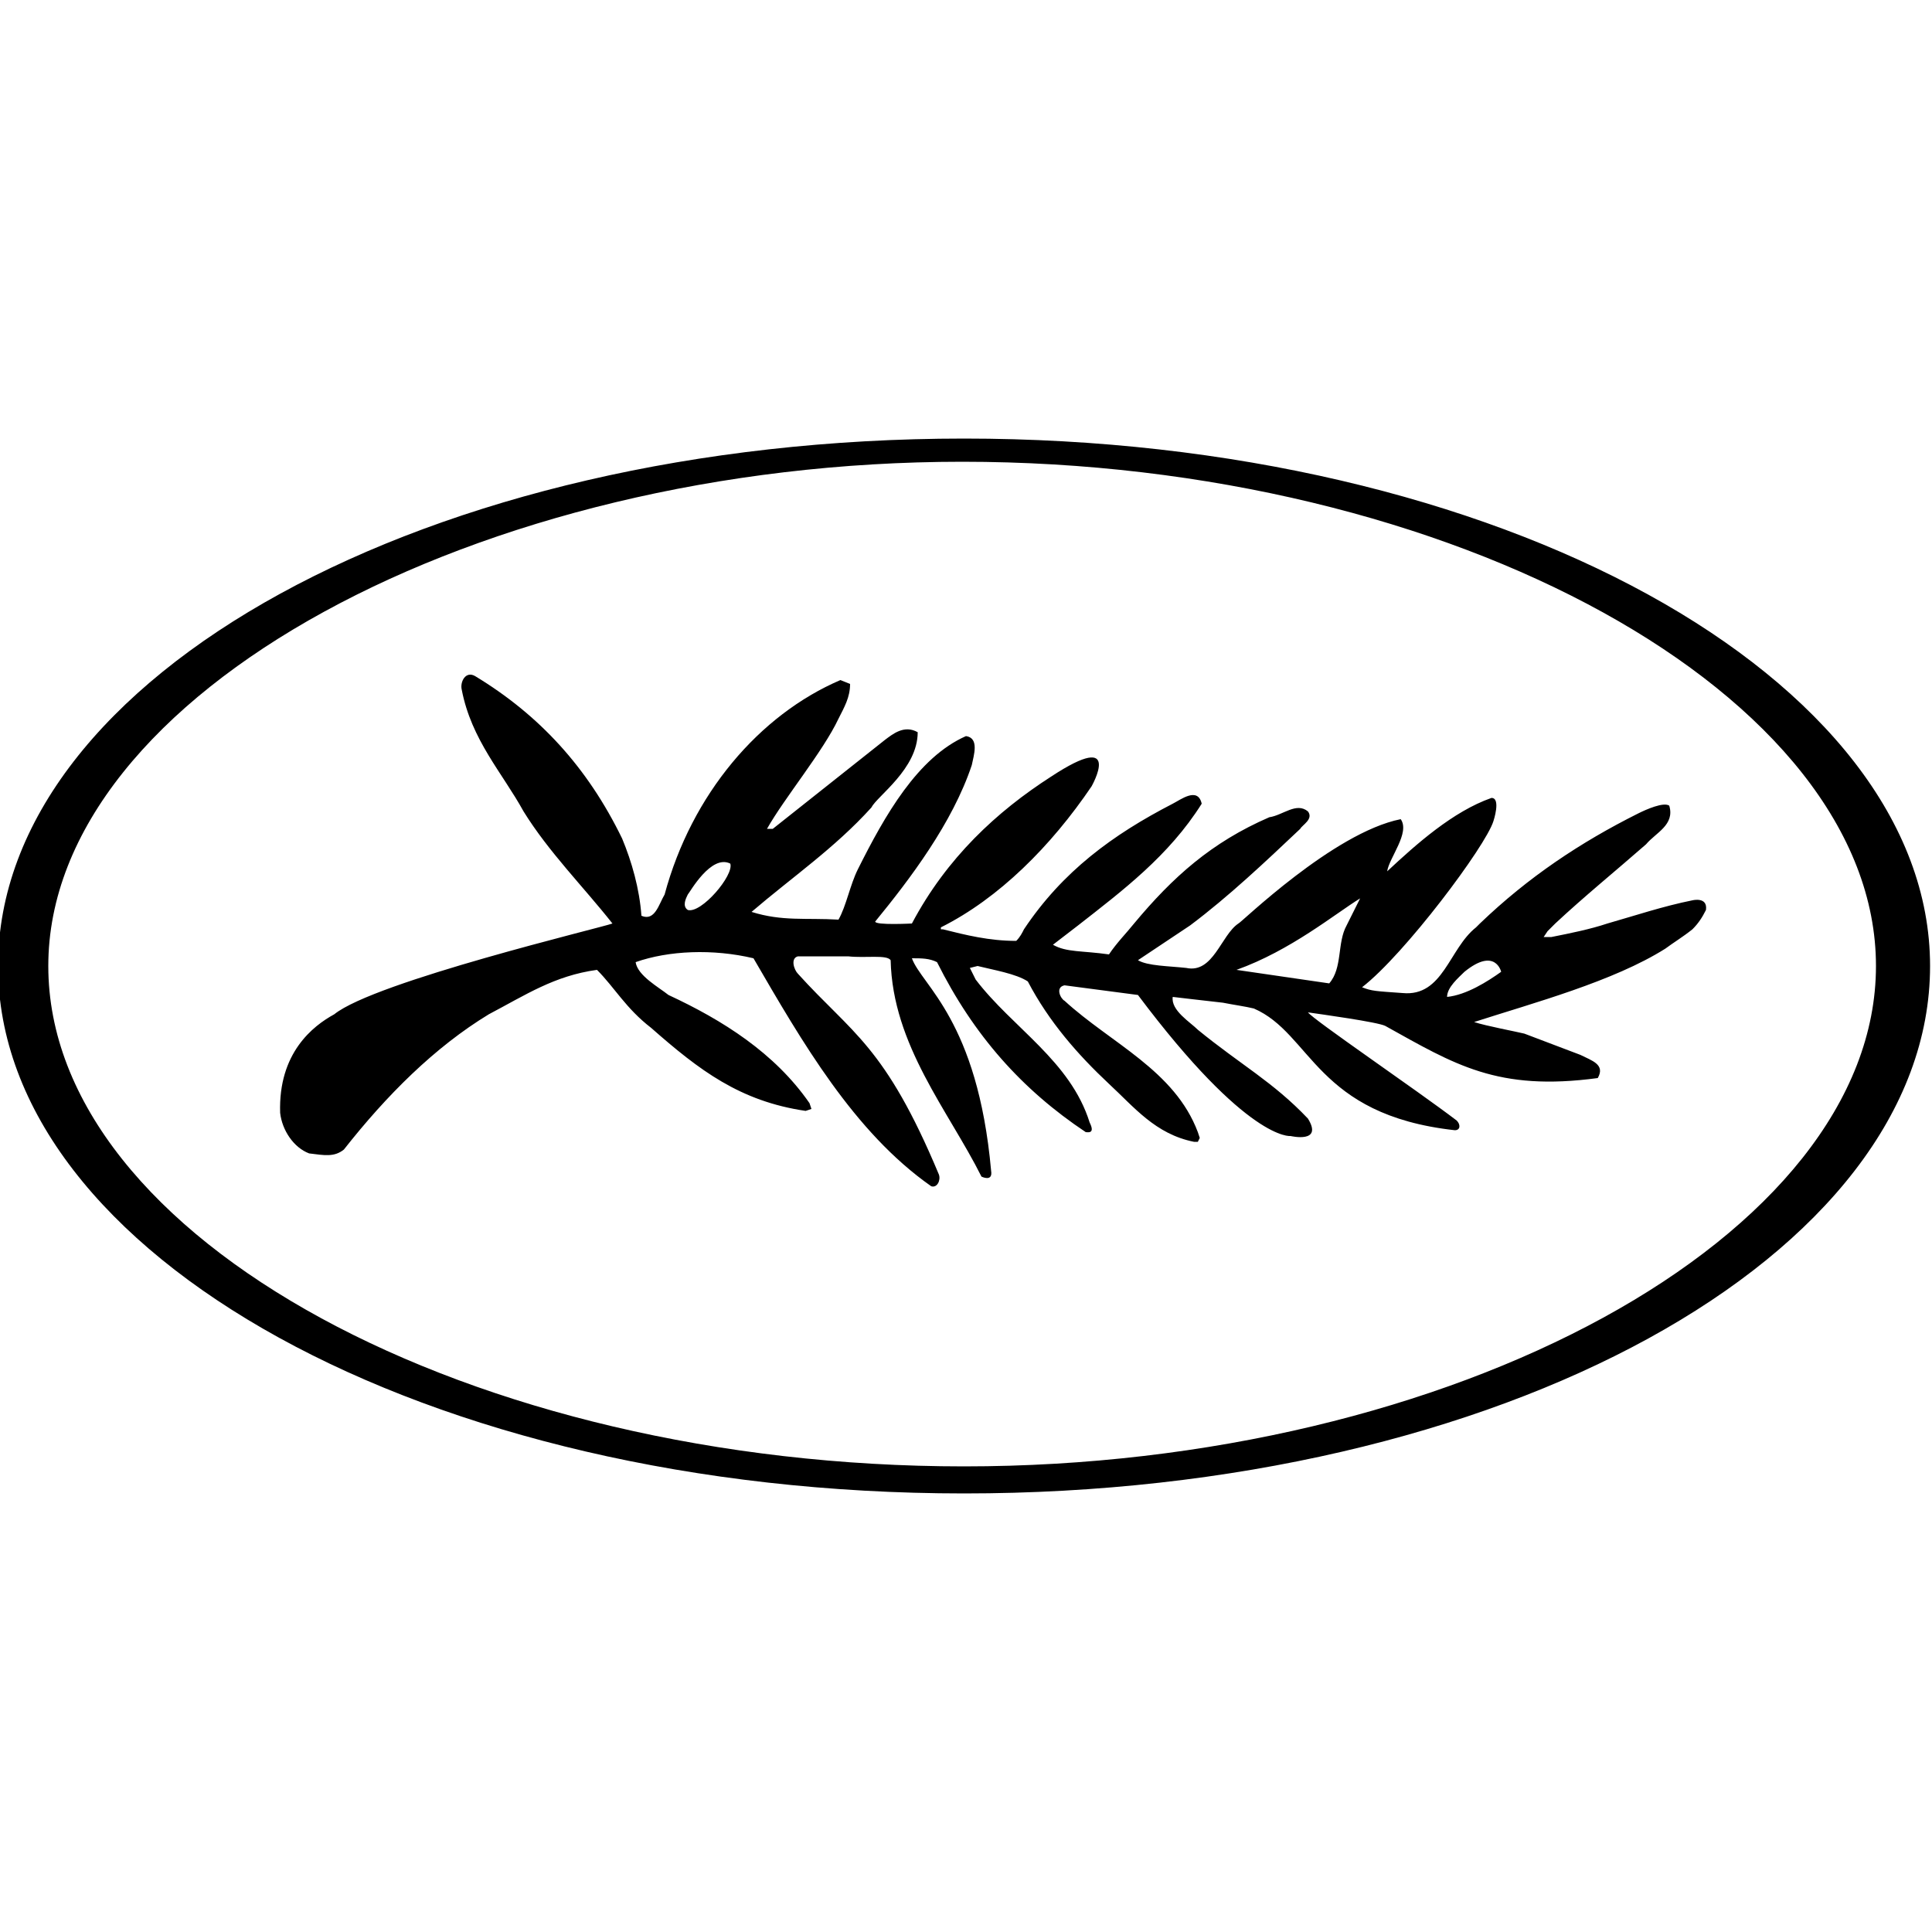 <?xml version="1.0" encoding="utf-8"?>
<!-- Generator: Adobe Illustrator 19.2.0, SVG Export Plug-In . SVG Version: 6.00 Build 0)  -->
<svg version="1.1" id="Calque_1" xmlns="http://www.w3.org/2000/svg" xmlns:xlink="http://www.w3.org/1999/xlink" x="0px" y="0px"
	 viewBox="0 0 100 100" style="enable-background:new 0 0 100 100;" xml:space="preserve">
<g>
	<g>
		<path d="M49.9,22.7c-27.7,0-50,12.3-50,27.3c0,14.9,22.1,27.3,50,27.3c27.8,0,50-12.3,50-27.3C99.9,35.1,77.6,22.7,49.9,22.7z
			 M49.9,75.9C24.4,75.9,2.5,64.1,2.5,50s22.3-26.1,47.3-26.1C75.2,23.9,97.1,36,97.1,50S75.2,75.9,49.9,75.9z"/>
		<path d="M87.6,46.6c-1.5,0.3-3,0.8-4.4,1.2c-0.9,0.3-1.9,0.5-2.9,0.7h-0.4l0.2-0.3c0.1-0.1,0.3-0.3,0.4-0.4
			c1.5-1.4,3.1-2.7,4.7-4.1c0.5-0.6,1.5-1,1.2-2c-0.3-0.2-1.2,0.2-1.6,0.4c-3,1.5-5.7,3.3-8.2,5.7c-0.1,0.1-0.1,0.1-0.2,0.2
			c-1.4,1.1-1.7,3.6-3.8,3.4c-1.4-0.1-1.6-0.1-2.1-0.3c2.2-1.7,6.4-7.3,6.8-8.6c0,0,0.4-1.2-0.1-1.2c-2,0.7-3.9,2.4-5.4,3.8
			c0.1-0.7,1.2-2,0.7-2.7c-3.5,0.7-8.3,5.4-8.4,5.4c-0.9,0.6-1.3,2.6-2.7,2.3c-0.9-0.1-2-0.1-2.5-0.4c0.9-0.6,1.8-1.2,2.7-1.8
			c2-1.5,3.9-3.3,5.7-5c0.1-0.2,0.7-0.5,0.4-0.9c-0.6-0.5-1.3,0.2-2,0.3c-3,1.3-5,3.1-7,5.5c-0.4,0.5-0.9,1-1.3,1.6
			c-1.4-0.2-2.2-0.1-2.9-0.5c0.4-0.3,0.9-0.7,1.3-1c2.3-1.8,4.7-3.6,6.4-6.3c-0.2-0.9-1.1-0.2-1.5,0c-3.1,1.6-5.7,3.5-7.7,6.5
			c-0.1,0.2-0.2,0.4-0.4,0.6c-1.4,0-2.6-0.3-3.8-0.6h-0.1V48c3-1.5,5.7-4.2,7.8-7.3c0,0,1.7-3-2.1-0.5c-2.8,1.8-5.4,4.2-7.2,7.6
			c0,0-1.9,0.1-1.9-0.1c1.8-2.2,4-5.1,5-8.1c0.1-0.5,0.4-1.4-0.3-1.5c-2.5,1.1-4.2,4.1-5.6,6.9c-0.4,0.8-0.6,1.9-1,2.6
			c-1.7-0.1-2.9,0.1-4.5-0.4c2.1-1.8,4.3-3.3,6.2-5.4c0.3-0.6,2.4-2,2.4-3.9c-0.7-0.4-1.3,0.1-1.7,0.4L40,42.9h-0.3
			c0.9-1.6,2.9-4,3.7-5.7c0.3-0.6,0.6-1.1,0.6-1.8l-0.5-0.2c-4.2,1.8-7.7,5.9-9.1,11.1c-0.3,0.5-0.5,1.4-1.2,1.1
			c-0.1-1.4-0.5-2.8-1-4c-1.8-3.7-4.3-6.4-7.6-8.4c-0.5-0.3-0.8,0.3-0.7,0.7c0.5,2.6,2.1,4.3,3.2,6.3c1.3,2.1,3.1,3.9,4.6,5.8
			c-0.5,0.2-12.3,3-14.4,4.7c-1.1,0.6-2.9,2-2.8,5.1c0.1,0.9,0.7,1.8,1.5,2.1c0.8,0.1,1.3,0.2,1.8-0.2c2.2-2.8,4.7-5.3,7.5-7
			c1.9-1,3.4-2,5.6-2.3c0.9,0.9,1.5,2,2.8,3c2.5,2.2,4.6,3.8,8,4.3l0.3-0.1l-0.1-0.3c-1.8-2.6-4.5-4.3-7.3-5.6
			c-0.5-0.4-1.6-1-1.7-1.7c1.7-0.6,4-0.7,6.1-0.2c2.5,4.3,5.2,9,9.2,11.8c0.3,0.1,0.5-0.3,0.4-0.6c-2.8-6.7-4.5-7.3-7.3-10.4
			c-0.2-0.2-0.4-0.8,0-0.9h2.6c0.9,0.1,2-0.1,2.2,0.2c0.1,4.4,3,7.8,4.7,11.2c0,0,0.6,0.3,0.5-0.3l0,0c-0.7-7.8-3.6-9.6-4.1-11
			c0.5,0,0.9,0,1.3,0.2c1.9,3.8,4.4,6.6,7.7,8.8c0.1,0,0.5,0.1,0.2-0.5c-1-3.2-4-4.9-5.9-7.4l-0.3-0.6l0.4-0.1
			c0.8,0.2,2,0.4,2.6,0.8c1.1,2.1,2.6,3.8,4.2,5.3c1.3,1.2,2.4,2.6,4.4,3H62l0.1-0.2L62,58.6c-1.2-3.2-4.5-4.6-6.9-6.8
			c-0.2-0.1-0.5-0.7,0-0.8l3.8,0.5c5.7,7.6,7.9,7.3,7.9,7.3s1.7,0.4,0.9-0.9c-1.8-1.9-3.5-2.8-5.7-4.6c-0.4-0.4-1.4-1-1.3-1.7
			c0.8,0.1,0.9,0.1,2.6,0.3c0.5,0.1,1.2,0.2,1.6,0.3c3,1.3,3.2,5.5,10.4,6.3c0.3,0,0.3-0.3,0.1-0.5c-2.1-1.6-7.4-5.2-7.7-5.6
			c0.7,0.1,3.6,0.5,4,0.7c3.6,2,5.8,3.4,11,2.7c0.4-0.7-0.3-0.9-0.9-1.2l-2.9-1.1c-0.4-0.1-2-0.4-2.6-0.6c3.1-1,7.2-2.1,9.9-3.8
			c0.4-0.3,0.9-0.6,1.4-1c0.3-0.3,0.5-0.6,0.7-1C88.4,46.4,87.6,46.6,87.6,46.6z M35.6,47.1c-0.3-0.2-0.1-0.6,0-0.8
			c0.1-0.1,1.2-2.1,2.2-1.6C38,45.3,36.3,47.3,35.6,47.1z M69.7,47.9c-0.5,0.9-0.2,2.2-0.9,3L64,50.2c2.8-1,5.1-2.9,6.4-3.7
			L69.7,47.9z M74.9,51.6c0-0.5,0.6-1,0.9-1.3c1.6-1.3,1.9,0,1.9,0C77,50.8,75.9,51.5,74.9,51.6z"/>
	</g>
</g>
</svg>
